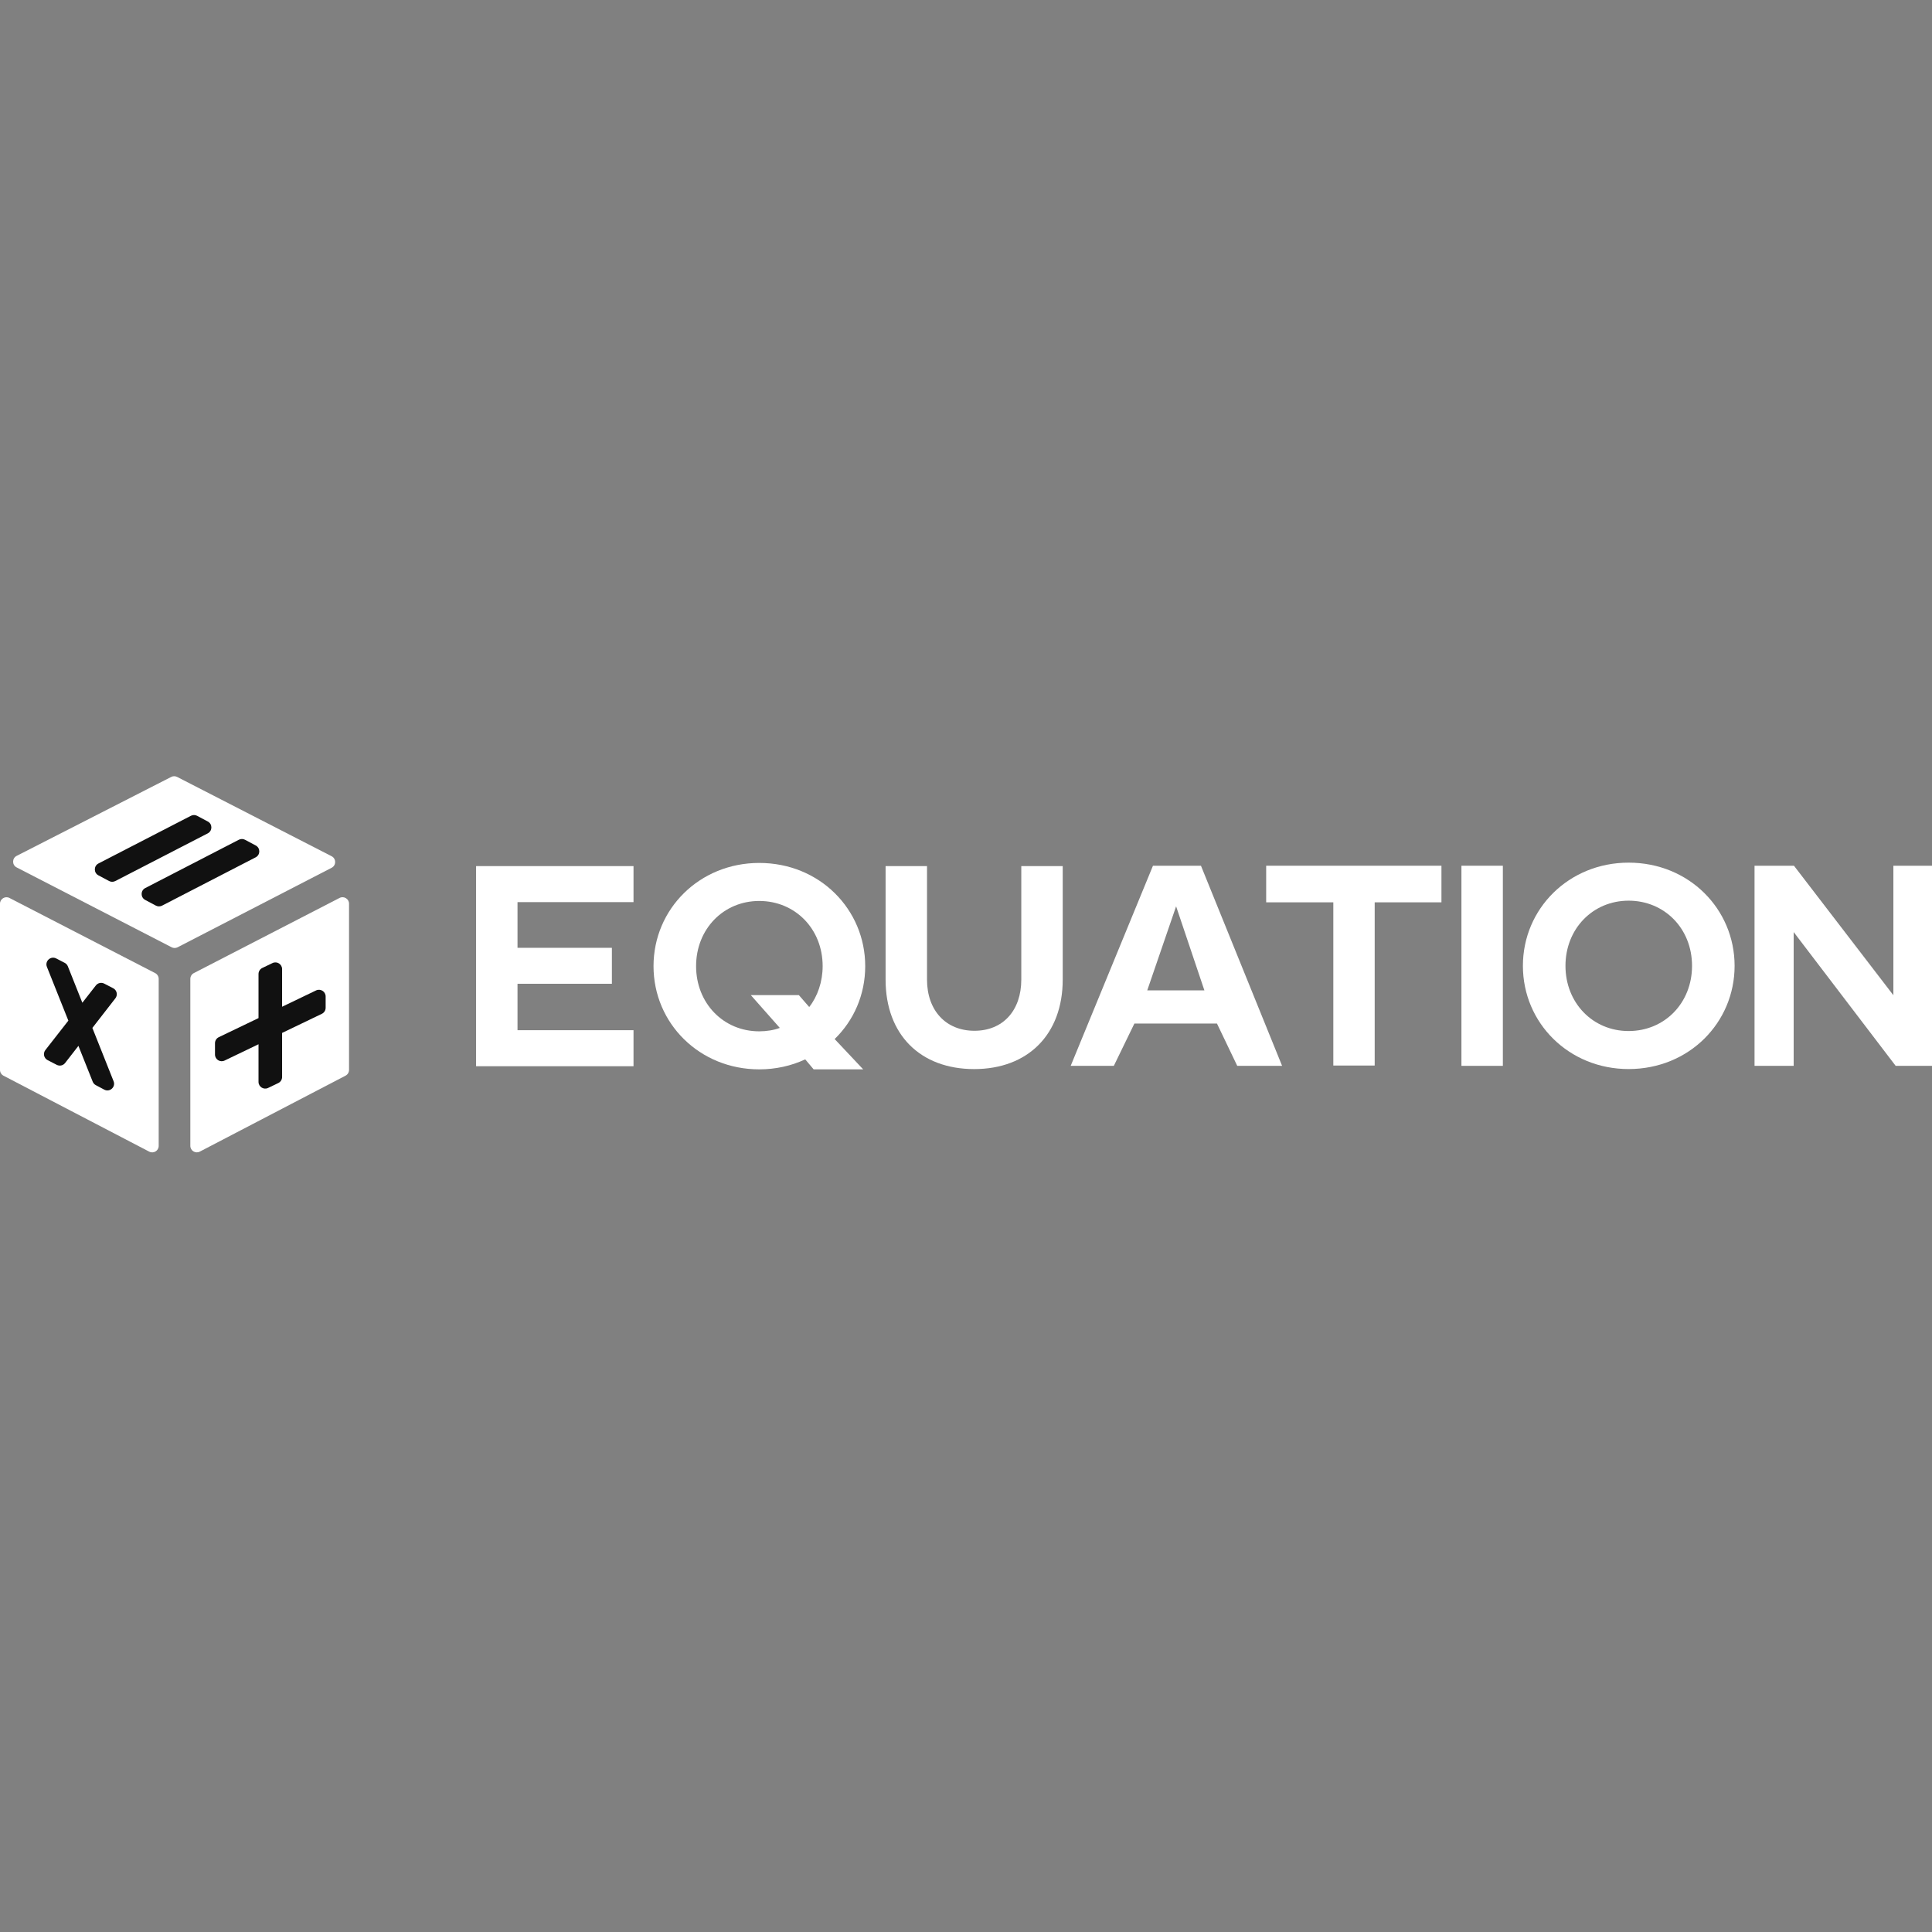 <svg width="1024" height="1024" viewBox="0 0 1024 1024" fill="none" xmlns="http://www.w3.org/2000/svg">
<rect x="0" y="0" width="1024" height="1024" fill="#808080" stroke="none"/>
<g clip-path="url(#clip0_19836_47759)">
<path d="M175.779 459.94L94.133 502.076C93.145 502.586 91.97 502.586 90.981 502.077L8.818 459.748C6.327 458.466 6.333 454.903 8.828 453.629L90.756 411.787C91.741 411.284 92.907 411.286 93.891 411.791L175.772 453.825C178.261 455.102 178.264 458.657 175.779 459.94Z" fill="white"/>
<path d="M1.849 570.143L79.085 610.392C81.374 611.585 84.113 609.924 84.113 607.342V518.827C84.113 517.54 83.394 516.36 82.251 515.77L5.015 475.938C2.726 474.758 -0.001 476.419 -0.001 478.995V567.093C-0.001 568.375 0.712 569.55 1.849 570.143Z" fill="white"/>
<path fill-rule="evenodd" clip-rule="evenodd" d="M60.206 573.08C61.427 576.149 58.16 579.075 55.244 577.524L50.77 575.145C50.029 574.751 49.452 574.107 49.141 573.327L41.564 554.331L34.505 563.414C33.456 564.763 31.596 565.173 30.077 564.39L25.221 561.885C23.244 560.865 22.683 558.3 24.052 556.548L36.231 540.96L24.865 512.465C23.648 509.414 26.873 506.491 29.79 507.999L34.297 510.331C35.056 510.723 35.647 511.376 35.963 512.17L43.645 531.471L50.812 522.298C51.862 520.954 53.72 520.547 55.236 521.33L59.99 523.786C61.962 524.804 62.525 527.363 61.163 529.115L48.958 544.819L60.206 573.08Z" fill="#111111"/>
<path d="M183.143 570.129L105.907 610.378C103.618 611.571 100.879 609.91 100.879 607.329V518.813C100.879 517.526 101.598 516.347 102.742 515.757L179.977 475.924C182.266 474.744 184.993 476.406 184.993 478.981V567.079C184.993 568.361 184.28 569.537 183.143 570.129Z" fill="white"/>
<path fill-rule="evenodd" clip-rule="evenodd" d="M101.199 432.383C102.234 431.849 103.465 431.857 104.492 432.404L110.152 435.418C112.678 436.763 112.654 440.391 110.111 441.702L61.099 466.979C60.064 467.512 58.834 467.504 57.806 466.957L52.146 463.944C49.62 462.599 49.644 458.971 52.187 457.659L101.199 432.383ZM126.591 445.083C127.626 444.548 128.857 444.556 129.885 445.104L135.547 448.118C138.073 449.463 138.049 453.09 135.507 454.402L85.901 480.008C84.866 480.542 83.635 480.534 82.607 479.987L76.945 476.972C74.42 475.628 74.443 472.001 76.985 470.689L126.591 445.083Z" fill="#111111"/>
<path fill-rule="evenodd" clip-rule="evenodd" d="M149.518 513.638C149.518 511.025 146.789 509.309 144.434 510.44L139.028 513.039C137.799 513.629 137.017 514.872 137.017 516.236V539.606L115.96 549.727C114.731 550.317 113.949 551.56 113.949 552.924V558.922C113.949 561.535 116.678 563.251 119.033 562.119L137.017 553.476V573.433C137.017 576.046 139.746 577.763 142.101 576.631L147.507 574.033C148.736 573.442 149.518 572.199 149.518 570.835V547.468L170.586 537.342C171.815 536.752 172.596 535.509 172.596 534.145V528.147C172.596 525.534 169.867 523.818 167.512 524.95L149.518 533.598V513.638Z" fill="#111111"/>
<path d="M274.292 520.875V546.029H335.777V565.121H252.336V459.052H335.777V478.145H274.292V502.389V520.875Z" fill="white"/>
<path d="M458.583 512.077C458.583 527.23 452.526 540.867 442.381 550.717L457.508 566.779H431.248L426.785 561.475C419.365 564.96 411.037 566.779 402.406 566.779C370.759 566.779 346.38 542.383 346.38 512.077C346.38 481.772 370.759 457.376 402.406 457.376C434.507 457.376 458.583 482.075 458.583 512.077ZM368.942 512.077C368.942 531.624 383.327 546.625 402.406 546.625C406.191 546.625 410.128 546.019 413.308 544.807L397.947 527.427H423.412L428.905 533.746C433.296 528.139 436.021 520.411 436.021 512.077C436.021 492.227 421.333 477.529 402.406 477.529C383.478 477.529 368.942 492.379 368.942 512.077Z" fill="white"/>
<path d="M563.262 519.208C563.262 548.15 544.94 566.636 516.321 566.636C487.854 566.636 469.381 548.453 469.381 519.208V459.052H491.337V519.208C491.337 535.573 501.33 546.332 516.473 546.332C531.615 546.332 541.306 535.573 541.306 519.208V459.052H563.262V519.208Z" fill="white"/>
<path d="M645.014 542.489H601.253L590.351 564.923H567.487L611.096 458.855H636.534L679.538 564.923H655.765L645.014 542.489ZM608.067 524.912H638.351L623.361 480.371L608.067 524.912Z" fill="white"/>
<path d="M728.79 478.25H706.834H671.099V458.855H763.996V478.25H728.79Z" fill="white"/>
<path d="M774.59 458.855H796.546V564.923H774.59V458.855Z" fill="white"/>
<path d="M919.374 511.922C919.374 541.924 895.298 566.623 863.197 566.623C831.55 566.623 807.171 542.227 807.171 511.922C807.171 481.616 831.55 457.221 863.197 457.221C895.298 457.221 919.374 481.92 919.374 511.922ZM829.733 511.922C829.733 531.469 844.118 546.47 863.197 546.47C882.276 546.47 896.812 531.62 896.812 511.922C896.812 492.072 882.124 477.374 863.197 477.374C844.269 477.374 829.733 492.223 829.733 511.922Z" fill="white"/>
<path d="M950.835 458.855L1003.53 527.496V458.855H1024.12V564.923H1004.74L950.683 494.009V564.923H929.939V458.855H950.835Z" fill="white"/>
<path d="M269.602 521.419L269.602 502.357L324.317 502.357L324.317 521.42L269.602 521.419Z" fill="white"/>
<path d="M706.689 477.812H728.613V564.763L706.688 564.763L706.689 477.812Z" fill="white"/>
</g>
<defs>
<clipPath id="clip0_19836_47759">
<rect width="1024" height="1024" fill="white"/>
</clipPath>
</defs>
</svg>

